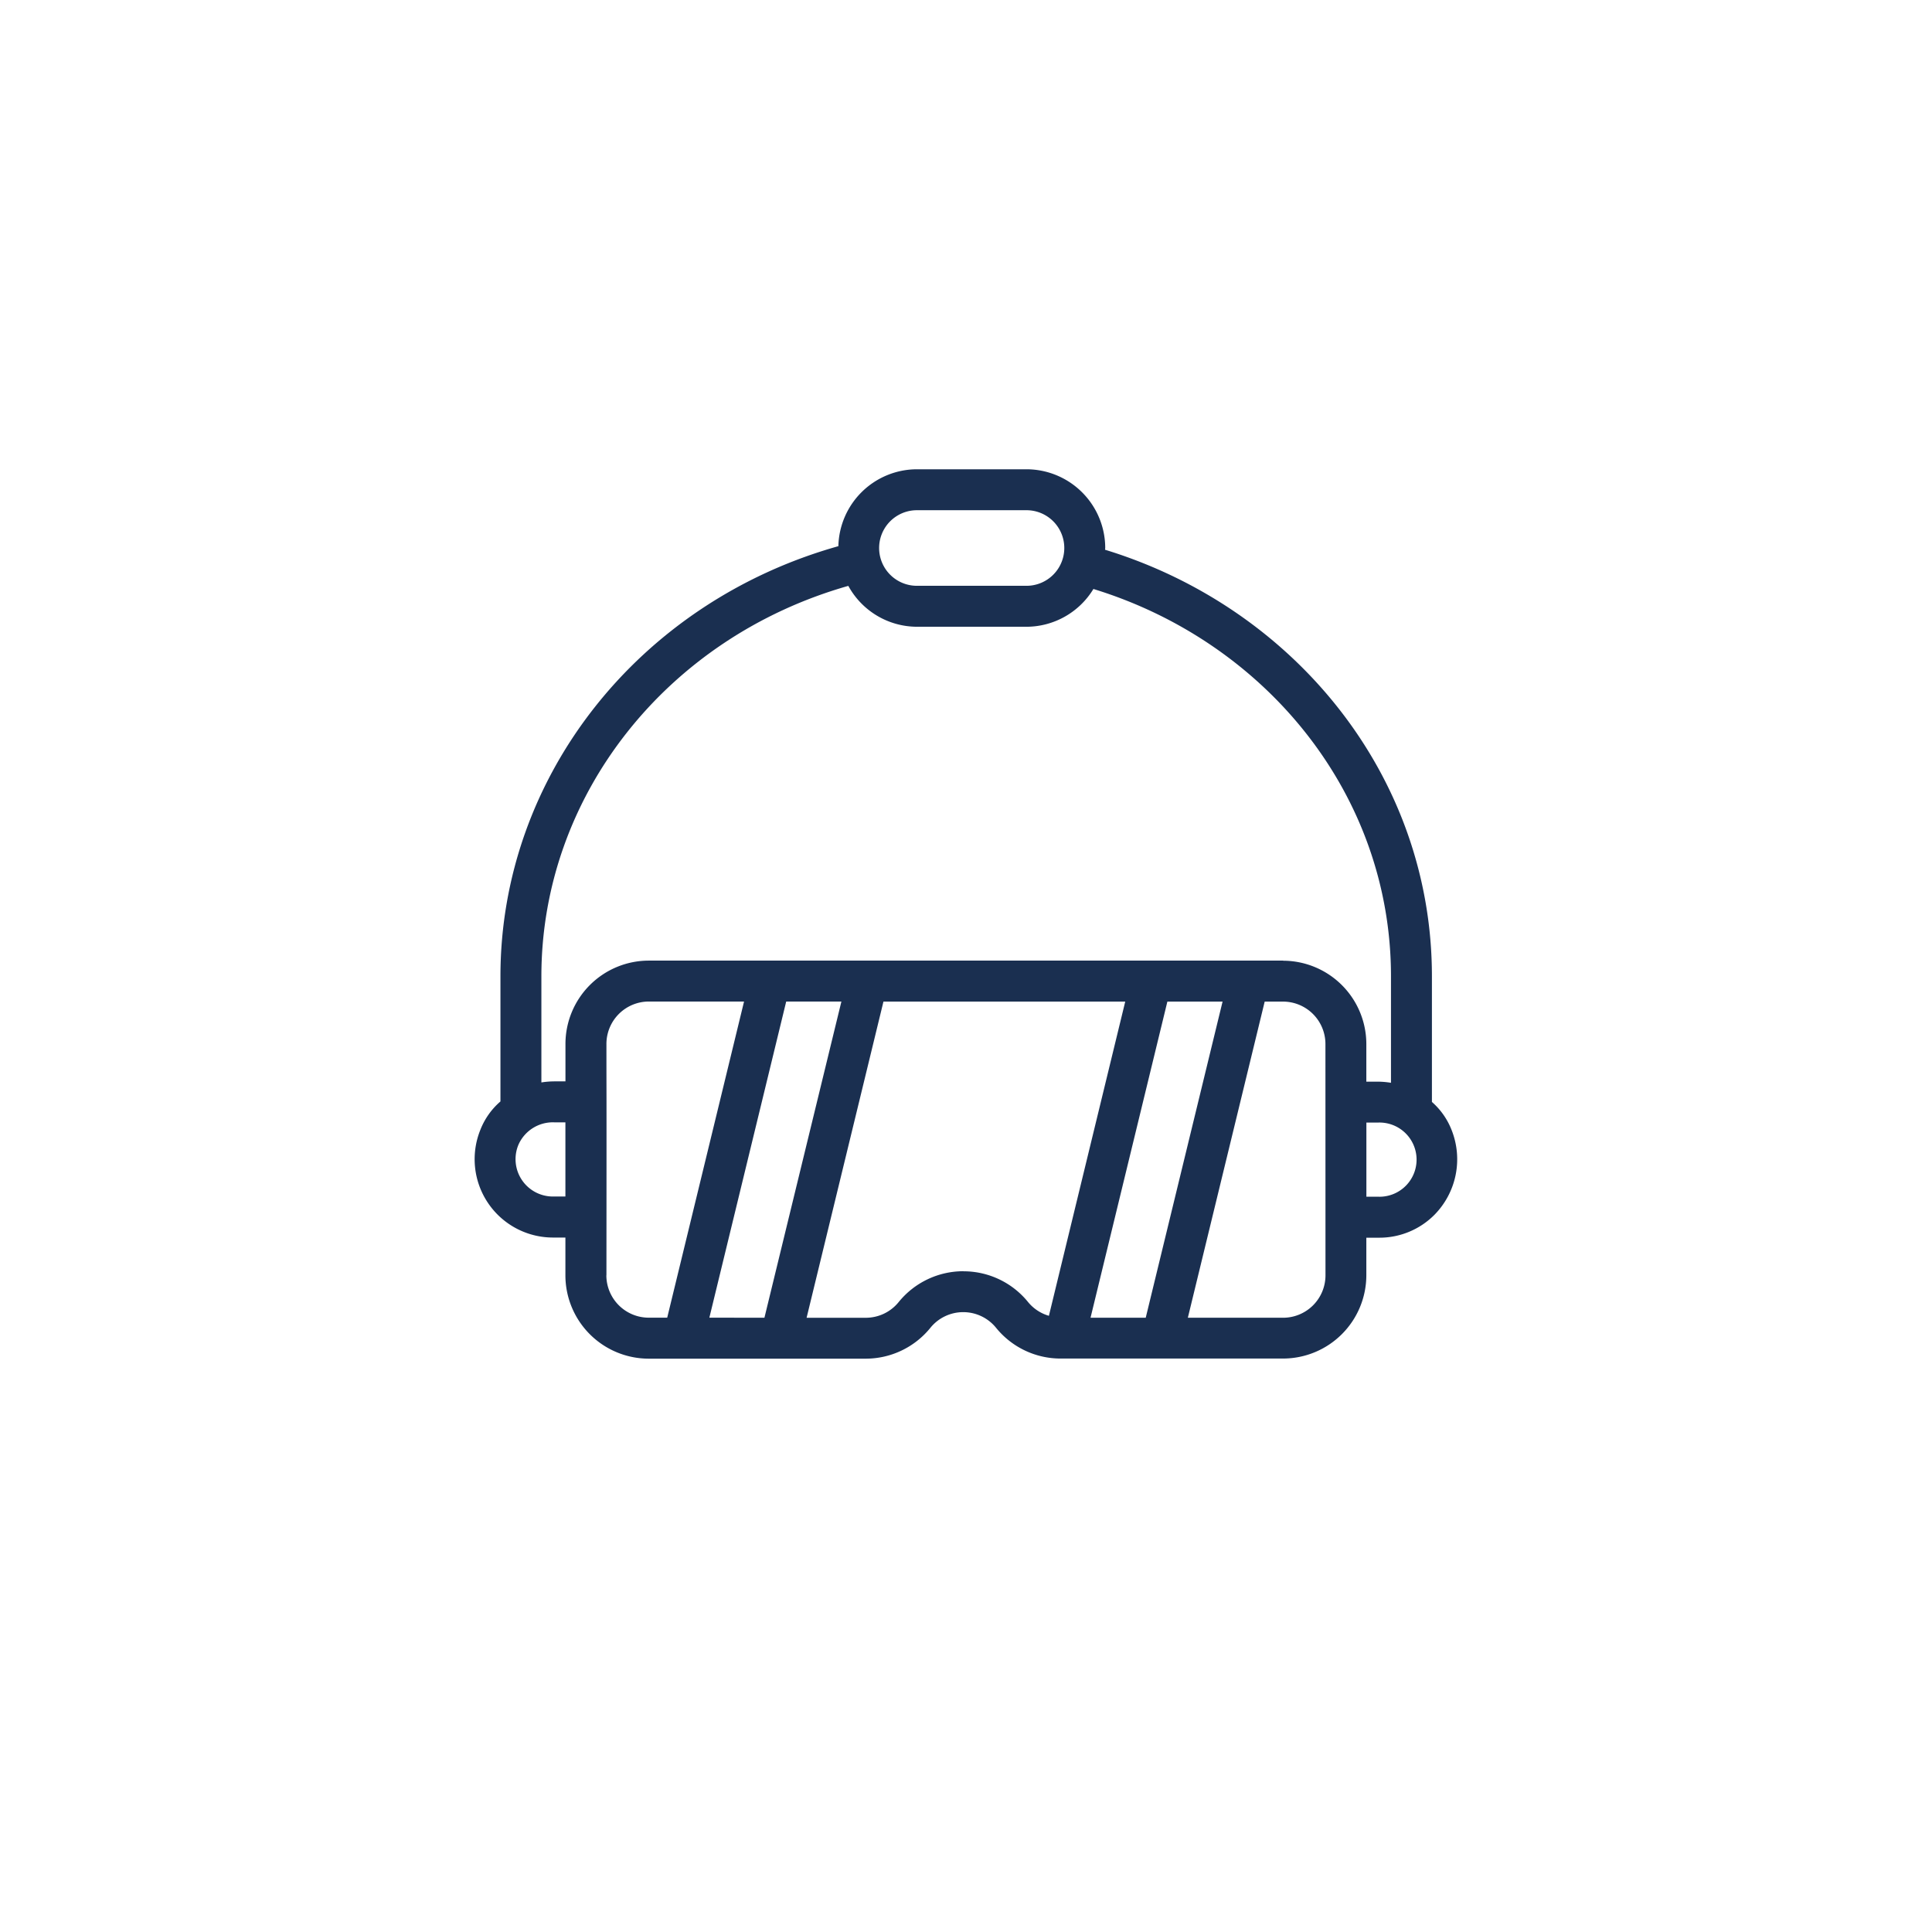 <svg xmlns="http://www.w3.org/2000/svg" xmlns:xlink="http://www.w3.org/1999/xlink" width="111.381" height="111.381" viewBox="0 0 111.381 111.381">
  <defs>
    <filter id="Trazado_873672" x="0" y="0" width="111.381" height="111.381" filterUnits="userSpaceOnUse">
      <feOffset dy="3" input="SourceAlpha"/>
      <feGaussianBlur stdDeviation="3" result="blur"/>
      <feFlood flood-opacity="0.161"/>
      <feComposite operator="in" in2="blur"/>
      <feComposite in="SourceGraphic"/>
    </filter>
  </defs>
  <g id="Grupo_1109915" data-name="Grupo 1109915" transform="translate(-970.047 -446.863)">
    <g id="Rectángulo_400898" data-name="Rectángulo 400898" transform="translate(979.047 452.863)" fill="#fff" stroke="#fff" stroke-width="3" opacity="0.98">
      <rect width="93.381" height="93.381" rx="46.691" stroke="none"/>
      <rect x="1.5" y="1.5" width="90.381" height="90.381" rx="45.191" fill="none"/>
    </g>
    <g transform="matrix(1, 0, 0, 1, 970.05, 446.86)" filter="url(#Trazado_873672)">
      <g id="Trazado_873672-2" data-name="Trazado 873672" transform="translate(9 6)" fill="none" opacity="0.95">
        <path d="M46.691,0A46.691,46.691,0,1,1,0,46.691,46.691,46.691,0,0,1,46.691,0Z" stroke="none"/>
        <path d="M 46.691 3 C 40.791 3 35.07 4.155 29.685 6.432 C 24.483 8.633 19.81 11.783 15.797 15.797 C 11.783 19.81 8.633 24.483 6.432 29.685 C 4.155 35.07 3 40.791 3 46.691 C 3 52.59 4.155 58.312 6.432 63.696 C 8.633 68.898 11.783 73.571 15.797 77.585 C 19.81 81.598 24.483 84.749 29.685 86.949 C 35.07 89.227 40.791 90.381 46.691 90.381 C 52.59 90.381 58.312 89.227 63.696 86.949 C 68.898 84.749 73.571 81.598 77.585 77.585 C 81.598 73.571 84.749 68.898 86.949 63.696 C 89.227 58.312 90.381 52.59 90.381 46.691 C 90.381 40.791 89.227 35.07 86.949 29.685 C 84.749 24.483 81.598 19.81 77.585 15.797 C 73.571 11.783 68.898 8.633 63.696 6.432 C 58.312 4.155 52.59 3 46.691 3 M 46.691 0 C 72.477 0 93.381 20.904 93.381 46.691 C 93.381 72.477 72.477 93.381 46.691 93.381 C 20.904 93.381 0 72.477 0 46.691 C 0 20.904 20.904 0 46.691 0 Z" stroke="none" fill="#fff"/>
      </g>
    </g>
    <g id="_x32_8" transform="translate(995.417 469.643)">
      <path id="Trazado_873648" data-name="Trazado 873648" d="M57.181,40.744V33.506c0-11.578-7.949-21.259-18.844-24.593,0-.034.01-.065.01-.1a4.544,4.544,0,0,0-4.539-4.539H27.491a4.539,4.539,0,0,0-4.528,4.433C11.452,11.943,3.481,22,3.481,33.506v7.213a4.163,4.163,0,0,0-1.159,1.639,4.516,4.516,0,0,0,4.168,6.207h.736v2.183a4.808,4.808,0,0,0,4.8,4.8h12.51a4.8,4.8,0,0,0,3.734-1.782,2.432,2.432,0,0,1,1.89-.9h0a2.434,2.434,0,0,1,1.892.9,4.785,4.785,0,0,0,3.729,1.775H48.6a4.808,4.808,0,0,0,4.8-4.8V48.574h.747a4.47,4.47,0,0,0,3.185-1.325,4.565,4.565,0,0,0,.984-4.882,4.164,4.164,0,0,0-1.139-1.623ZM27.491,6.634h6.317a2.179,2.179,0,0,1,0,4.358H27.491a2.179,2.179,0,1,1,0-4.358ZM6.491,46.2a2.154,2.154,0,0,1-1.966-3h0a2.168,2.168,0,0,1,2.068-1.276h.633V46.2Zm3.1,4.543c.012-13.269,0-9.009,0-13.341a2.446,2.446,0,0,1,2.442-2.443h5.492l-4.43,18.226H12.029a2.446,2.446,0,0,1-2.442-2.442Zm5.934,2.442,4.43-18.226h3.182L18.7,53.188Zm14.653-2.678h-.009a4.8,4.8,0,0,0-3.734,1.783,2.433,2.433,0,0,1-1.89.9H21.131l4.43-18.226H39.5L35.1,53.077a2.424,2.424,0,0,1-1.2-.791,4.785,4.785,0,0,0-3.719-1.775ZM37.5,53.188l4.43-18.226h3.182l-4.43,18.226Zm13.545-2.442A2.446,2.446,0,0,1,48.6,53.189H43.11l4.43-18.226H48.6a2.446,2.446,0,0,1,2.442,2.443ZM48.6,32.6H12.029a4.808,4.808,0,0,0-4.8,4.8v2.162H6.593a4.863,4.863,0,0,0-.752.061V33.506c0-10.417,7.236-19.54,17.695-22.51a4.524,4.524,0,0,0,3.955,2.357h6.317a4.527,4.527,0,0,0,3.858-2.178c9.952,3.054,17.155,11.863,17.155,22.331v6.138a4.853,4.853,0,0,0-.773-.066H53.4V37.406a4.808,4.808,0,0,0-4.8-4.8Zm5.549,13.611h-.746V41.938h.642a2.139,2.139,0,1,1,.1,4.275Z" transform="translate(0 0)" fill="#1a2f50"/>
    </g>
  </g>
</svg>
